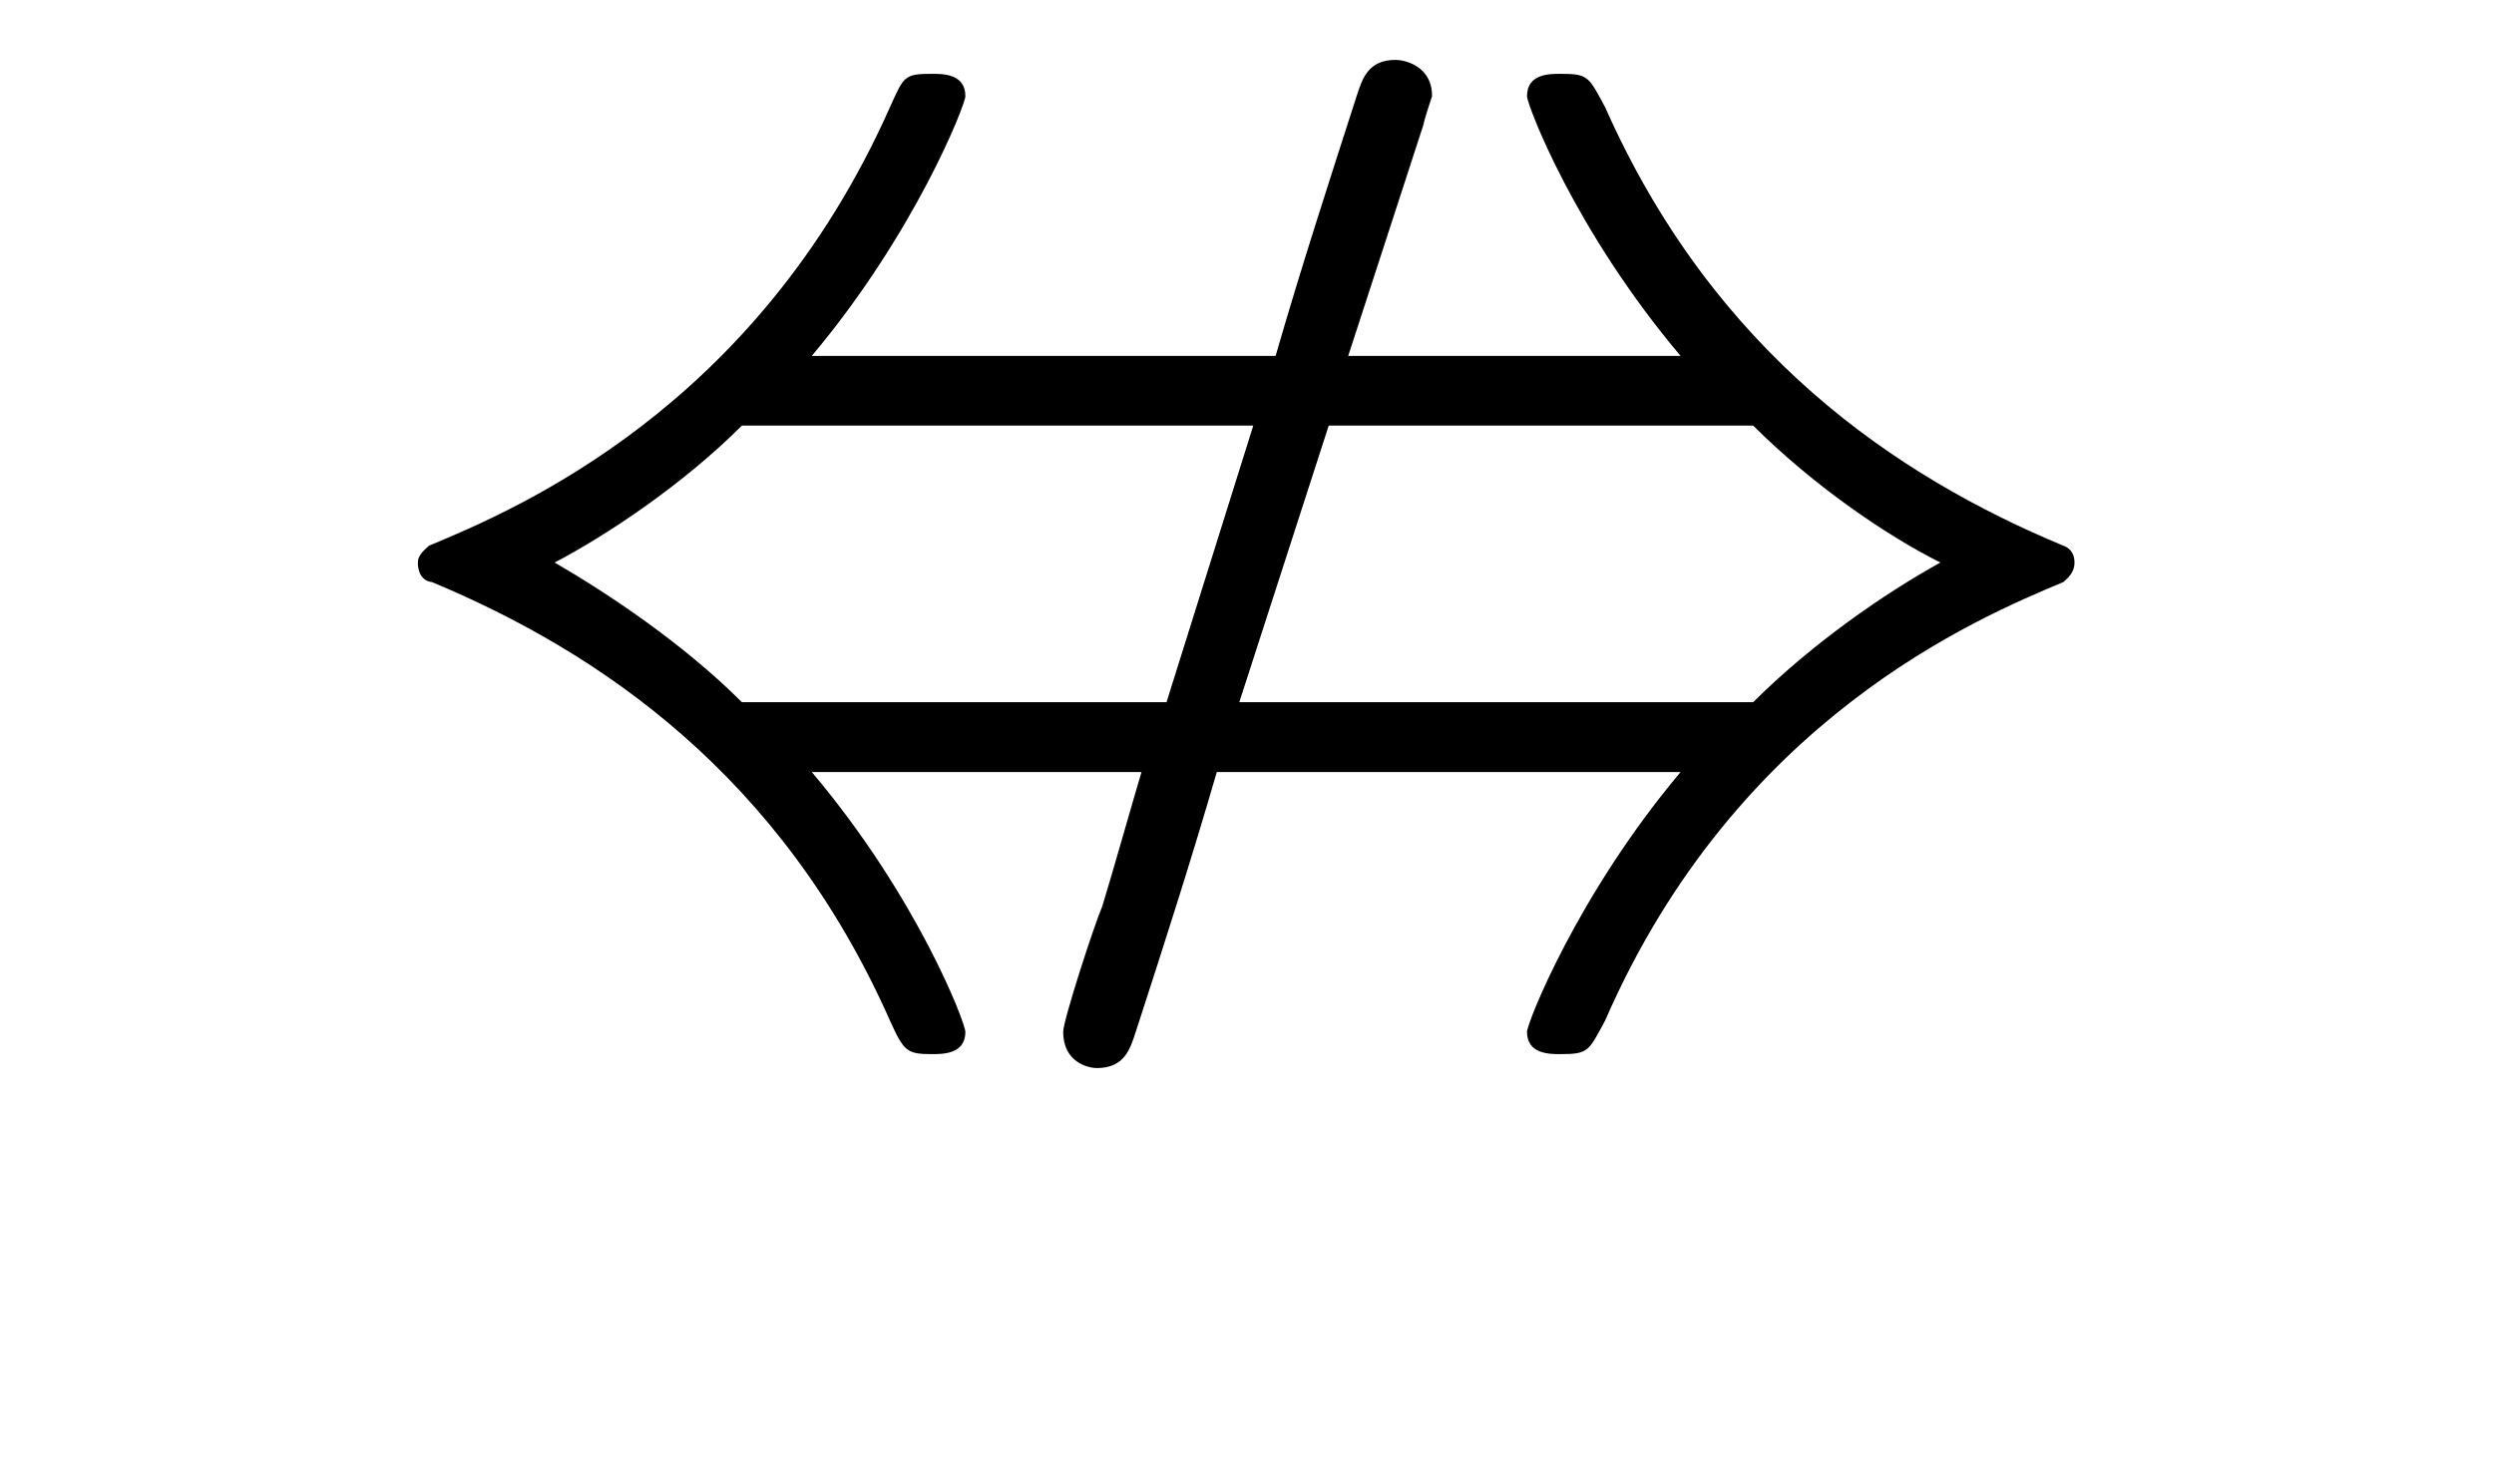 <?xml version="1.0" encoding="UTF-8"?>
<svg xmlns="http://www.w3.org/2000/svg" xmlns:xlink="http://www.w3.org/1999/xlink" width="13.948pt" height="8.303pt" viewBox="0 0 13.948 8.303" version="1.1">
<defs>
<g>
<symbol overflow="visible" id="glyph0-0">
<path style="stroke:none;" d=""/>
</symbol>
<symbol overflow="visible" id="glyph0-1">
<path style="stroke:none;" d="M 5.969 -4.953 C 5.969 -4.969 6.016 -5.109 6.016 -5.109 C 6.016 -5.281 5.859 -5.312 5.812 -5.312 C 5.656 -5.312 5.625 -5.203 5.594 -5.109 C 5.438 -4.625 5.281 -4.141 5.141 -3.656 L 2.547 -3.656 C 3.125 -4.344 3.406 -5.062 3.406 -5.109 C 3.406 -5.234 3.281 -5.234 3.219 -5.234 C 3.062 -5.234 3.062 -5.219 2.984 -5.047 C 2.234 -3.359 0.891 -2.797 0.406 -2.594 C 0.391 -2.578 0.344 -2.547 0.344 -2.5 C 0.344 -2.406 0.406 -2.391 0.422 -2.391 C 1.359 -2 2.375 -1.312 2.984 0.062 C 3.062 0.234 3.078 0.25 3.219 0.25 C 3.281 0.25 3.406 0.25 3.406 0.125 C 3.406 0.078 3.141 -0.625 2.547 -1.328 L 4.391 -1.328 C 4.344 -1.172 4.234 -0.781 4.172 -0.578 C 4.125 -0.469 3.953 0.062 3.953 0.125 C 3.953 0.297 4.094 0.328 4.141 0.328 C 4.297 0.328 4.328 0.219 4.359 0.125 C 4.516 -0.359 4.672 -0.844 4.812 -1.328 L 7.406 -1.328 C 6.828 -0.641 6.547 0.078 6.547 0.125 C 6.547 0.25 6.672 0.25 6.734 0.25 C 6.891 0.25 6.891 0.234 6.984 0.062 C 7.719 -1.625 9.062 -2.188 9.547 -2.391 C 9.562 -2.406 9.609 -2.438 9.609 -2.5 C 9.609 -2.578 9.547 -2.594 9.547 -2.594 C 8.609 -2.984 7.594 -3.672 6.984 -5.047 C 6.891 -5.219 6.891 -5.234 6.734 -5.234 C 6.672 -5.234 6.547 -5.234 6.547 -5.109 C 6.547 -5.062 6.812 -4.359 7.406 -3.656 L 5.547 -3.656 Z M 2.156 -1.719 C 1.828 -2.047 1.406 -2.328 1.109 -2.5 C 1.406 -2.656 1.828 -2.938 2.156 -3.266 L 5.016 -3.266 L 4.531 -1.719 Z M 5.438 -3.266 L 7.812 -3.266 C 8.141 -2.938 8.547 -2.656 8.859 -2.5 C 8.547 -2.328 8.141 -2.047 7.812 -1.719 L 4.938 -1.719 Z "/>
</symbol>
</g>
</defs>
<g id="surface1">
<g style="fill:rgb(0%,0%,0%);fill-opacity:1;">
  <use xlink:href="#glyph0-1" x="1.993" y="5.647"/>
</g>
</g>
</svg>
